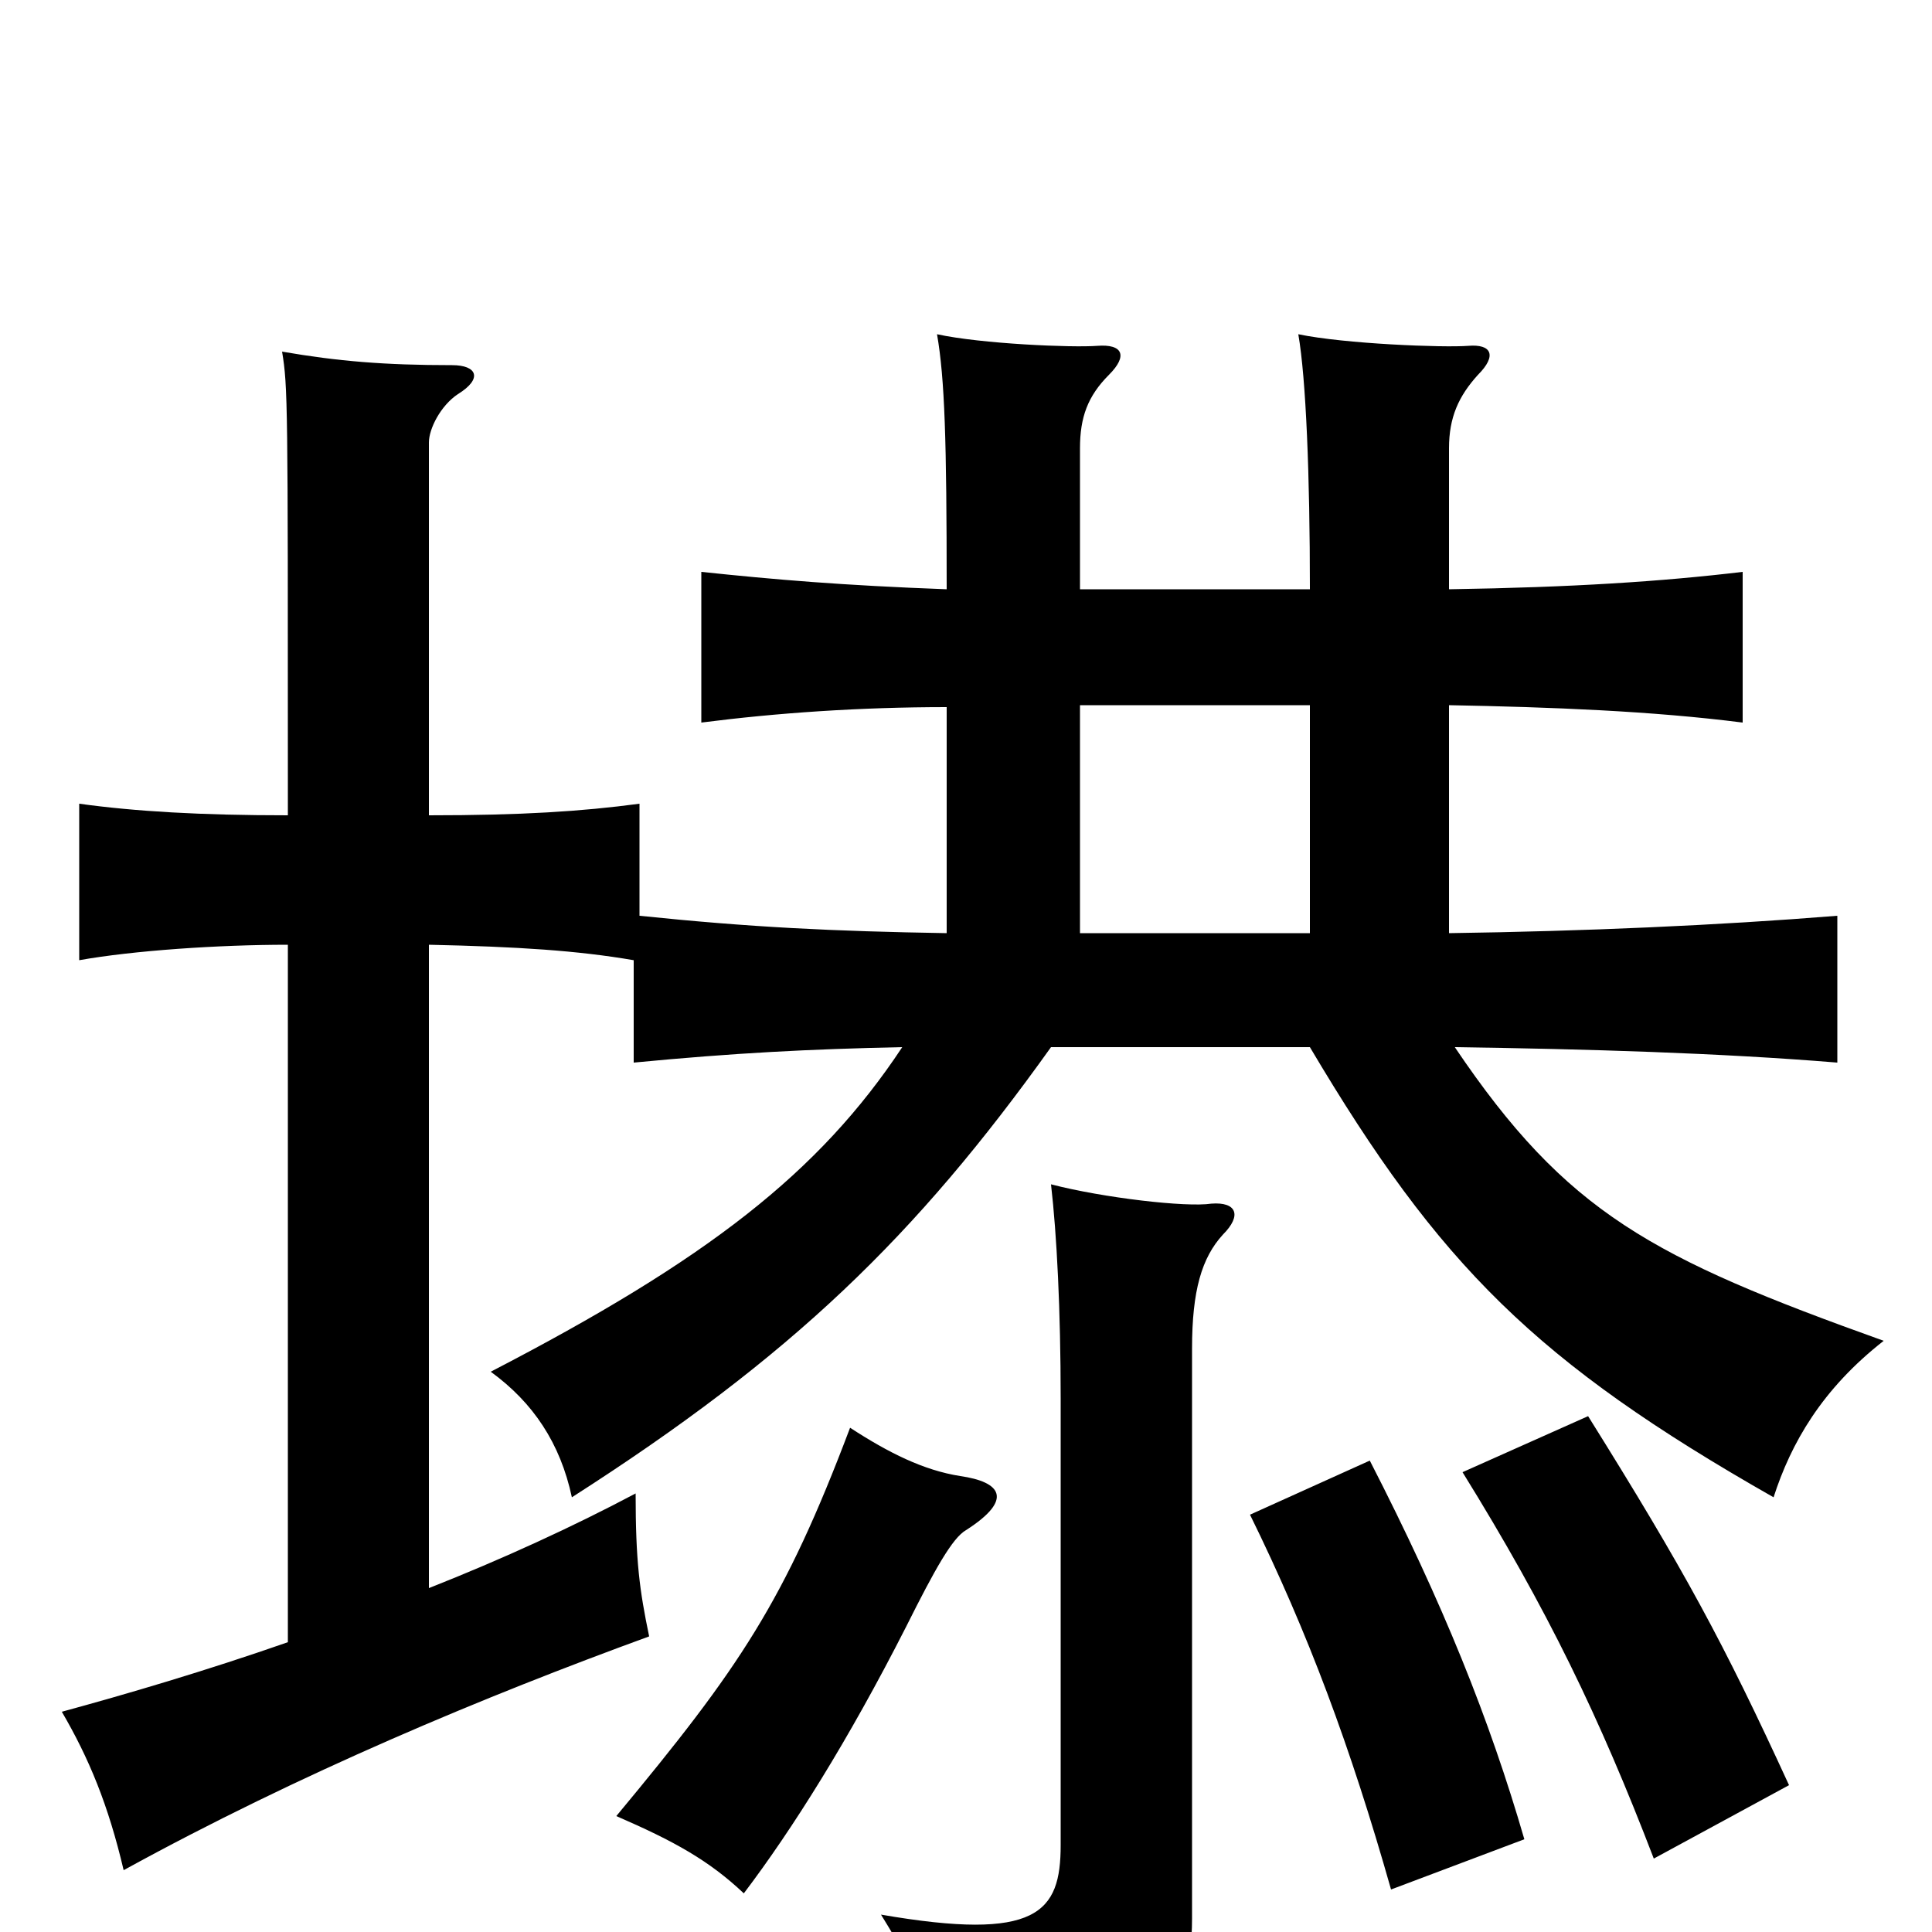 <svg xmlns="http://www.w3.org/2000/svg" viewBox="0 -1000 1000 1000">
	<path fill="#000000" d="M789 -48C771 -110 747 -170 709 -244L647 -216C677 -155 699 -96 720 -22ZM500 -208C525 -224 518 -233 497 -236C478 -239 460 -248 440 -261C406 -171 383 -137 319 -60C349 -47 367 -37 385 -20C410 -53 439 -99 469 -158C484 -188 493 -204 500 -208ZM926 -76C892 -150 872 -187 822 -267L757 -238C801 -167 828 -111 856 -38ZM633 -361C643 -371 640 -378 627 -377C614 -375 571 -380 544 -387C547 -361 549 -322 549 -276V-45C549 -10 537 5 456 -9C477 25 483 40 488 78C594 68 617 44 617 -7V-302C617 -332 622 -349 633 -361ZM559 -635H678V-517H559ZM544 -458H678C745 -345 795 -295 918 -225C927 -253 943 -281 975 -306C855 -349 811 -372 753 -458C822 -457 890 -455 951 -450V-526C889 -521 820 -518 750 -517V-635C803 -634 855 -632 902 -626V-704C860 -699 814 -696 750 -695V-768C750 -784 755 -795 765 -806C775 -816 772 -822 760 -821C747 -820 696 -822 672 -827C676 -804 678 -754 678 -695H559V-768C559 -784 563 -795 574 -806C584 -816 581 -822 568 -821C555 -820 508 -822 485 -827C489 -804 490 -772 490 -695C436 -697 401 -700 363 -704V-626C402 -631 445 -634 490 -634V-517C431 -518 389 -520 331 -526V-584C301 -580 270 -578 222 -578V-771C222 -778 228 -790 237 -796C250 -804 247 -811 234 -811C199 -811 175 -813 146 -818C149 -800 149 -791 149 -595V-578C104 -578 70 -580 41 -584V-503C69 -508 113 -511 149 -511V-150C106 -135 65 -123 32 -114C46 -90 56 -66 64 -32C155 -82 251 -122 336 -153C331 -177 329 -192 329 -227C297 -210 260 -193 222 -178V-511C268 -510 299 -508 328 -503V-450C380 -455 419 -457 467 -458C424 -393 366 -348 254 -290C276 -274 290 -253 296 -225C410 -298 474 -360 544 -458Z"/>
</svg>